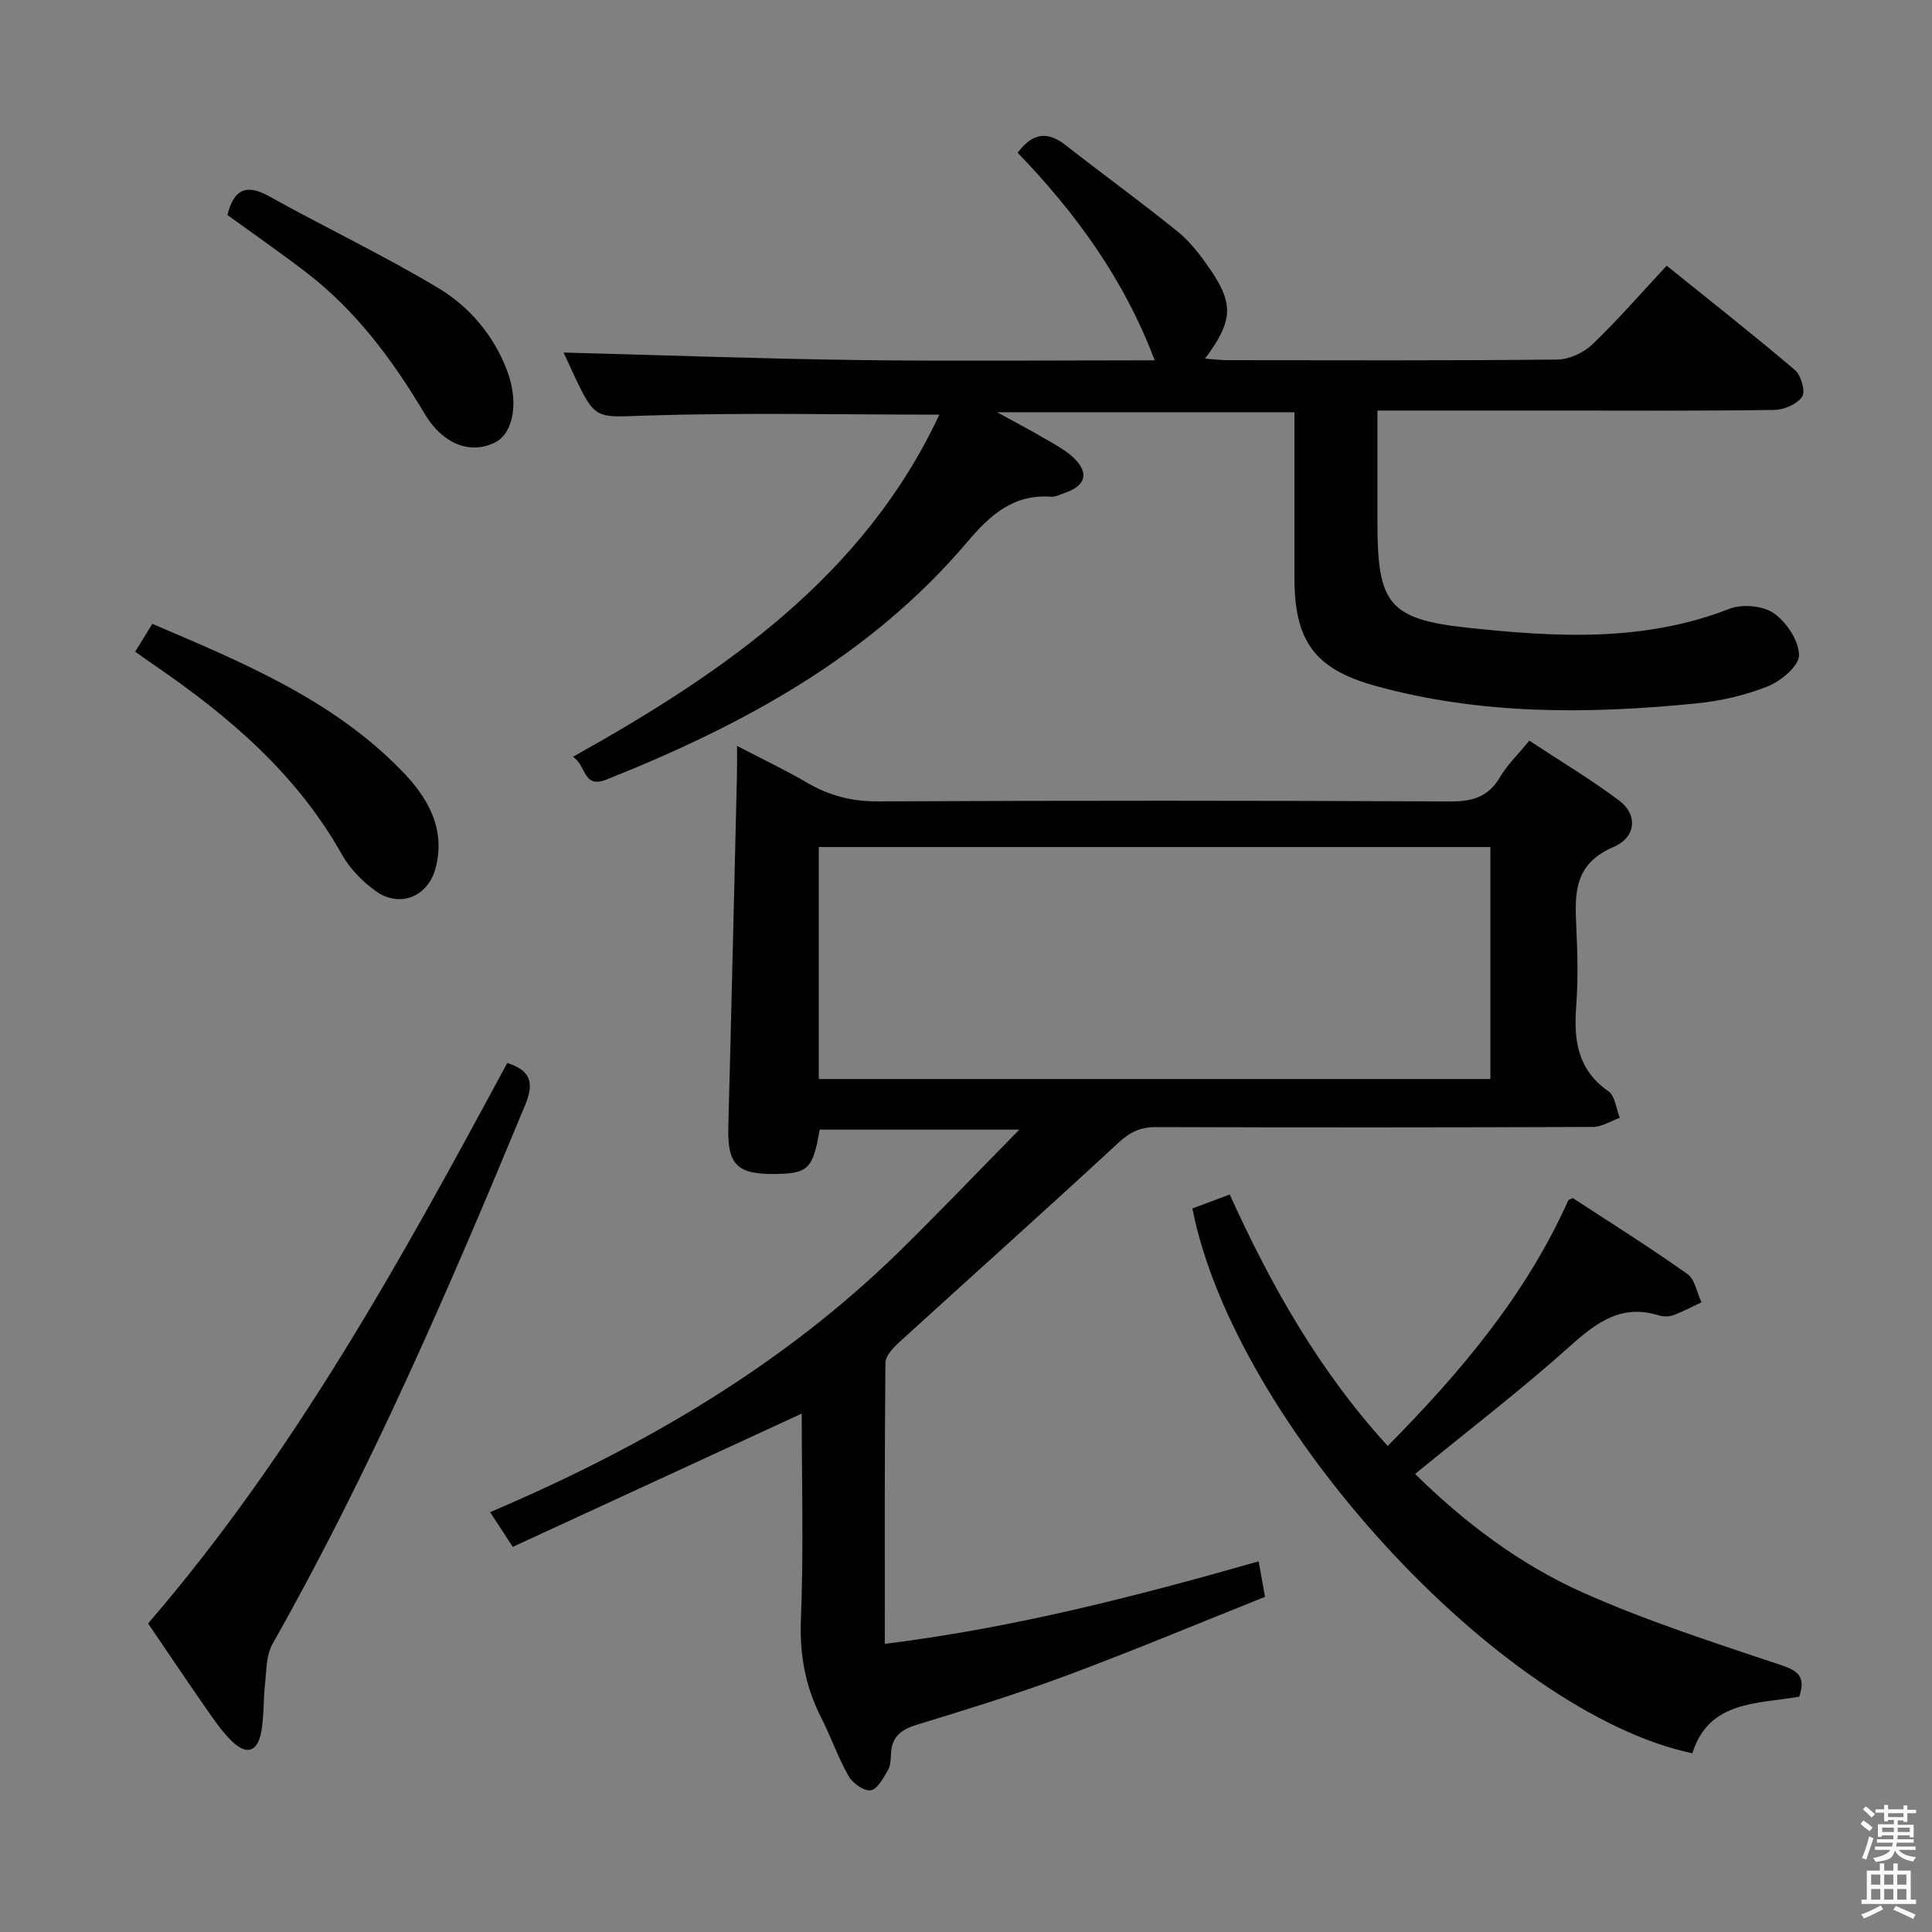 <svg enable-background="new 0 0 400 400" viewBox="0 0 400 400" xmlns="http://www.w3.org/2000/svg"><rect x="0" y="0" width="400" height="400" fill="#808080" stroke="none"/><path d="m385.2 377.6.6-.7c.6.4 1.3.9 1.9 1.5l-.6.7c-.8-.5-1.4-1-1.9-1.5zm.3 7.1c.6-1.4 1.1-2.9 1.5-4.5.3.1.6.3.9.4-.5 1.4-1 2.9-1.5 4.4zm.2-10.1.6-.6c.7.5 1.3 1.1 1.9 1.6l-.7.7c-.6-.6-1.2-1.2-1.8-1.7zm8.4-.8h.8v.9h1.8v.7h-1.8v1.8h-.8v-.3h-1.2v.9h3.3v2.6h-.8v-.4h-2.5c0 .3 0 .6-.1.8h3.4v.7h-3.5c0 .3-.1.6-.1.8h4v.7h-3.5c.7.9 1.9 1.3 3.6 1.5-.2.2-.4.5-.6.9-1.9-.3-3.2-1.1-3.8-2.3-.5 2.1-1.8 2-3.9 2.4-.2-.3-.4-.5-.6-.8 1.9-.4 3.1-.9 3.6-1.7h-3.2v-.7h3.5c.1-.2.1-.5.2-.8h-3.3v-.7h3.4c0-.2 0-.5 0-.8h-2.4v.3h-.8v-2.6h3.3v-.9h-1.2v.3h-.8v-1.8h-1.8v-.7h1.8v-.9h.8v.9h3.2zm-4.4 5.5h2.4c0-.3 0-.6 0-.9h-2.4zm1.2-3.1h3.2v-.8h-3.2zm4.4 2.2h-2.4v.9h2.5v-.9z" fill="#fafafb"/><path d="m389.2 385.8h.9v1.5h1.9v-1.5h.9v1.5h2.7v6h1.1v.9h-11.3v-.9h1.1v-6h2.7zm.2 8.7.5.8c-1.2.6-2.5 1.3-4 1.9-.2-.3-.3-.6-.6-.8 1.6-.6 3-1.3 4.1-1.9zm-2-4.3h1.9v-2.1h-1.9zm0 3.1h1.9v-2.2h-1.9zm2.7-3.1h1.9v-2.1h-1.9zm0 3.1h1.9v-2.2h-1.9zm2.4 1.3c1.4.6 2.7 1.2 4.1 1.8l-.5.9c-1.5-.7-2.8-1.4-4.1-1.9zm2.2-6.5h-1.9v2.1h1.9zm-1.9 5.2h1.9v-2.2h-1.9z" fill="#fafafb"/><g fill="#010100"><path d="m260.59 323.26c.45 2.5.79 4.41 1.32 7.35-13.52 5.39-27.11 11.08-40.9 16.22-10.25 3.82-20.72 7.06-31.19 10.26-3.26 1-5.19 2.48-5.35 5.97-.05 1.15-.07 2.47-.62 3.41-.96 1.62-2.17 3.98-3.57 4.19-1.39.22-3.75-1.47-4.59-2.94-2.21-3.88-3.68-8.18-5.71-12.18-3.27-6.43-4.45-13.02-4.16-20.34.58-14.25.17-28.54.17-42.53-20.04 9.24-39.84 18.38-59.82 27.59-1.9-2.9-3.13-4.79-4.7-7.18 31.54-13.45 60.48-30.24 84.82-54.08 8.06-7.9 15.85-16.07 24.75-25.12-14.79 0-28.08 0-41.34 0-1.39 8.18-2.38 9.13-9.46 9.18-7.75.05-9.66-2.05-9.45-9.81.65-24.28 1.2-48.56 1.79-72.84.04-1.65.01-3.29.01-5.98 5.34 2.78 10.07 5.02 14.56 7.65 4.57 2.68 9.24 3.86 14.63 3.84 39.48-.19 78.97-.18 118.45.01 4.62.02 7.91-.91 10.33-5.04 1.49-2.54 3.71-4.66 6.07-7.54 6.29 4.14 12.66 7.95 18.58 12.38 3.84 2.87 3.66 7.57-1.19 9.65-8.2 3.52-7.99 9.66-7.66 16.58.26 5.49.38 11.02-.03 16.48-.52 6.98.3 13.05 6.65 17.47 1.4.97 1.62 3.63 2.38 5.52-1.85.66-3.69 1.88-5.54 1.89-30.15.12-60.31.13-90.46.03-3.24-.01-5.42 1.04-7.82 3.26-15.01 13.89-30.26 27.51-45.37 41.29-1.24 1.13-2.83 2.8-2.85 4.24-.19 19.13-.13 38.27-.13 58.2 26.56-3.29 51.93-9.81 77.4-17.08zm47.98-147.89c-46.69 0-92.79 0-139.05 0v48.03h139.05c0-16.18 0-31.95 0-48.03z"/><path d="m194.48 85.85c-20.14 0-40.26-.45-60.35.18-10.87.34-10.84 1.17-15.51-8.86-.76-1.65-1.53-3.29-1.94-4.18 20.17.53 40.49 1.28 60.82 1.55 20.46.27 40.92.06 61.56.06-6.3-16.76-16.37-30.55-28.36-42.97 3.06-4.15 6.17-4.51 9.92-1.58 7.72 6.03 15.66 11.8 23.28 17.96 2.54 2.06 4.62 4.81 6.5 7.53 5.11 7.35 4.9 10.91-.9 18.7 1.69.13 3.11.33 4.52.33 22.83.02 45.65.11 68.47-.13 2.44-.03 5.4-1.43 7.2-3.15 5.26-5.04 10.05-10.56 15.38-16.28 9.09 7.33 17.96 14.29 26.54 21.59 1.27 1.08 2.23 4.42 1.51 5.51-1.02 1.55-3.72 2.73-5.73 2.76-14.82.23-29.65.13-44.48.13-12.32 0-24.64 0-37.73 0v23.02c0 16.8 2.15 20.18 18.66 21.94 18.16 1.94 36.48 3.03 54.2-3.91 2.64-1.03 6.95-.66 9.2.91 2.63 1.84 5.2 5.69 5.23 8.7.02 2.19-3.74 5.35-6.47 6.44-4.7 1.88-9.86 3.05-14.93 3.55-22.27 2.21-44.5 2.38-66.31-3.65-12.59-3.48-16.76-9.28-16.76-22.38 0-11.31 0-22.62 0-34.27-20.34 0-40.4 0-61.56 0 3.88 2.13 7.01 3.78 10.06 5.56 2 1.17 4.12 2.29 5.77 3.86 3.29 3.13 2.53 5.82-1.81 7.28-.94.32-1.93.86-2.87.79-7.84-.56-12.64 3.84-17.37 9.42-20.05 23.63-46.38 37.88-74.66 49.14-4.88 1.94-4.13-2.92-6.94-4.71 31.62-17.65 60.32-37.6 75.86-70.84z"/><path d="m292.98 305.16c10.17 10.03 21.63 18.7 34.67 24.53 13.27 5.93 27.23 10.4 41.05 15.03 3.59 1.2 5.18 2.38 3.82 6.55-8.54 1.54-18.72.73-22.13 11.73-39.9-8.42-94.8-68.34-103.52-112.8 2.36-.88 4.78-1.79 7.73-2.89 8.54 18.83 18.51 36.52 32.71 52.06 15.2-15.36 28.7-31.42 37.42-50.92.41-.16.82-.45.98-.35 7.93 5.16 15.95 10.21 23.66 15.68 1.56 1.11 1.96 3.86 2.9 5.85-1.96.92-3.87 1.95-5.9 2.69-.88.32-2.05.29-2.97.01-7.68-2.39-12.79 1.42-18.26 6.3-10.25 9.18-21.2 17.57-32.16 26.53z"/><path d="m105.02 220.08c5.26 1.66 5.46 4.48 3.64 8.87-15.72 37.94-31.99 75.61-52.25 111.43-1.32 2.34-1.23 5.55-1.55 8.38-.37 3.27-.17 6.63-.78 9.85-.79 4.19-3.1 4.86-6.22 1.75-2.21-2.21-3.97-4.9-5.77-7.48-3.78-5.43-7.46-10.93-11.43-16.76 30.38-35.24 52.57-75.59 74.36-116.04z"/><path d="m27.99 134.92c1.26-2.05 2.29-3.72 3.55-5.76 18.64 7.97 37.26 15.63 51.63 30.41 5.32 5.47 9.19 11.92 7.01 20.18-1.57 5.92-7.42 8.32-12.43 4.71-2.75-1.98-5.35-4.66-7-7.6-9.4-16.74-23.51-28.69-39.02-39.3-1.11-.75-2.17-1.53-3.74-2.64z"/><path d="m47.08 44.51c1.32-5.27 3.84-6.55 8.66-3.86 11.59 6.45 23.61 12.16 34.98 18.97 6.42 3.85 11.42 9.7 14.21 16.95 2.52 6.55 1.44 13.02-2.37 14.99-4.88 2.53-10.73.68-14.65-5.91-6.62-11.13-14.19-21.33-24.52-29.26-5.27-4.04-10.74-7.84-16.31-11.88z"/></g></svg>